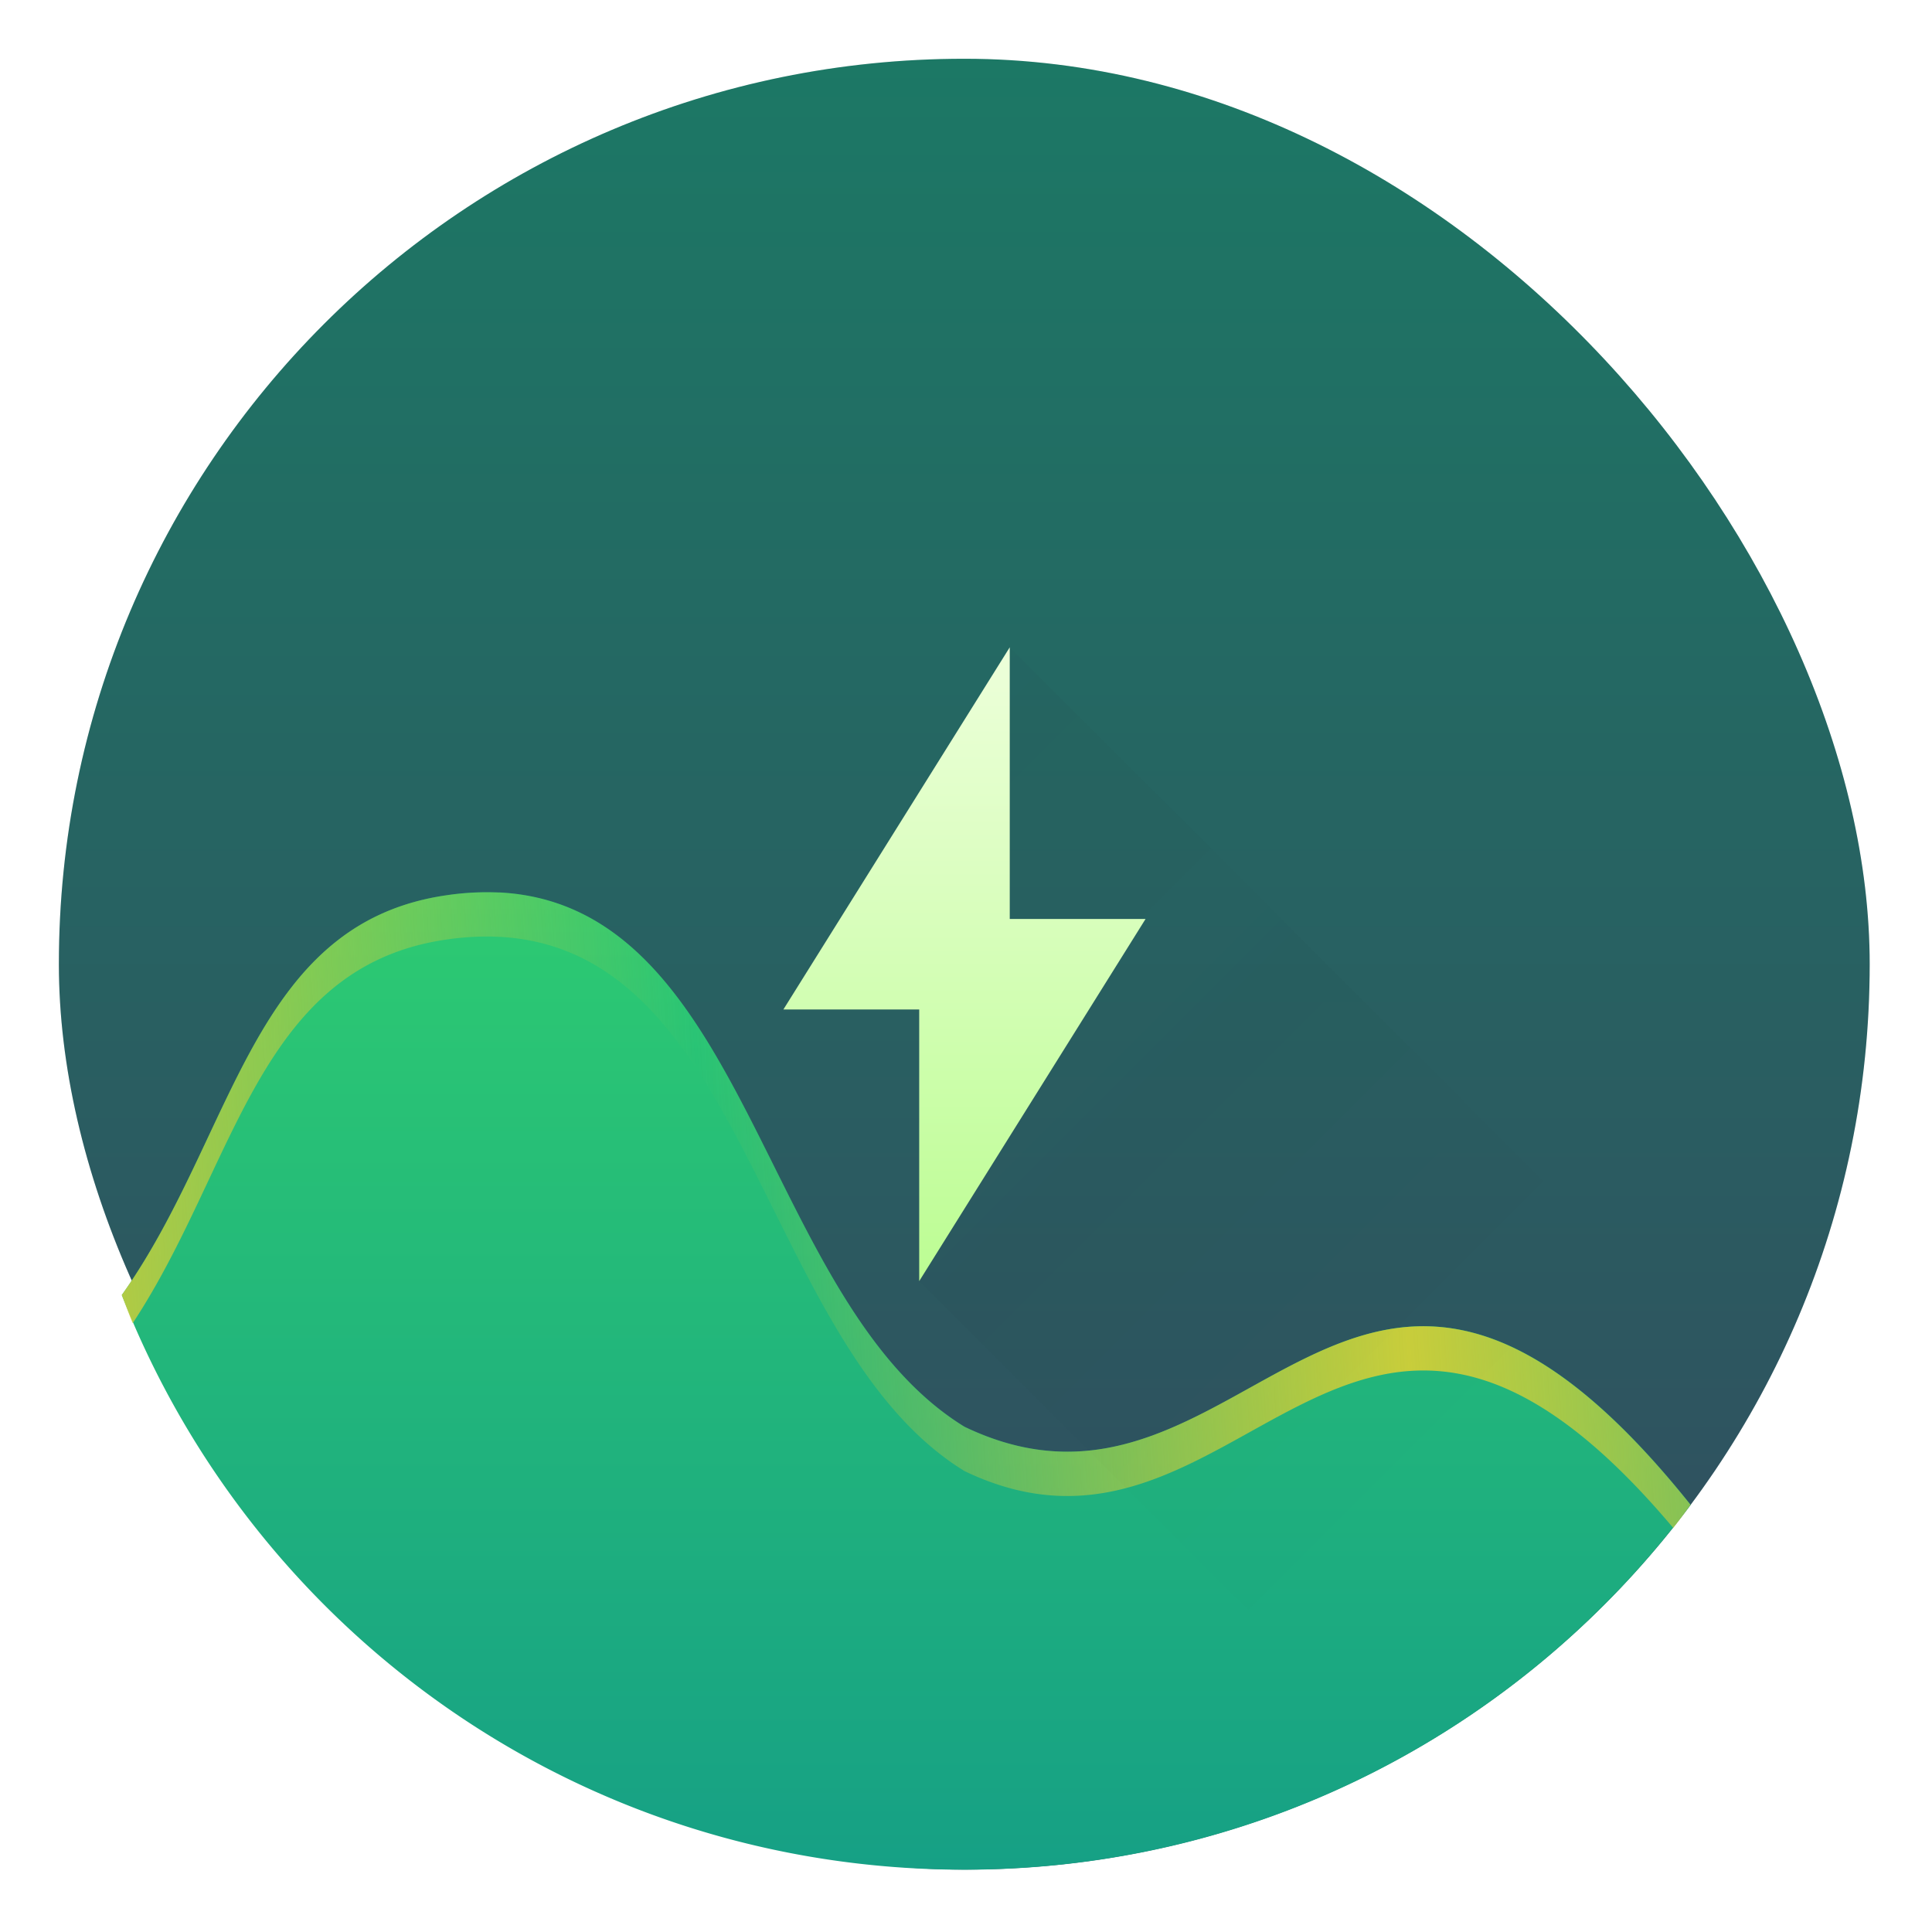 <svg width="64" height="64" xmlns="http://www.w3.org/2000/svg"><defs><linearGradient id="c" x2="0" y1="40" y2="17" gradientTransform="matrix(.955 0 0 .978 1.091 4.87)" gradientUnits="userSpaceOnUse"><stop stop-color="#16a085" offset="0"/><stop stop-color="#2ecc71" offset="1"/></linearGradient><linearGradient id="d" x1="418.57" x2="434.57" y1="526.8" y2="525.8" gradientTransform="matrix(.955 0 0 .978 -366 -484.06)" gradientUnits="userSpaceOnUse" spreadMethod="reflect"><stop stop-color="#c9ce3b" offset="0"/><stop stop-color="#c9ce3b" stop-opacity="0" offset="1"/></linearGradient><linearGradient id="g" x2="0" y1="31" y2="17" gradientUnits="userSpaceOnUse"><stop stop-color="#bcfd93" offset="0"/><stop stop-color="#edffda" offset="1"/></linearGradient><linearGradient id="e" x1="23" x2="38" y1="16.998" y2="31.998" gradientUnits="userSpaceOnUse"><stop stop-color="#292c2f" offset="0"/><stop stop-opacity="0" offset="1"/></linearGradient><linearGradient id="b" x2="0" y1="552.07" y2="429.4" gradientUnits="userSpaceOnUse"><stop stop-color="#34495e" offset="0"/><stop stop-color="#1c7865" offset="1"/></linearGradient><filter id="f" x="-.07" y="-.053" width="1.139" height="1.105" color-interpolation-filters="sRGB"><feGaussianBlur stdDeviation=".539"/></filter><filter id="a" x="-.036" y="-.036" width="1.072" height="1.072" color-interpolation-filters="sRGB"><feGaussianBlur stdDeviation="1.84"/></filter></defs><g transform="translate(-190.08 -208.03) scale(.489)" stroke-width=".667"><rect x="392.7" y="429.4" width="122.67" height="122.67" rx="61.33" filter="url(#a)" opacity=".25"/><rect x="392.7" y="429.4" width="122.67" height="122.67" rx="61.33" fill="url(#b)"/><g fill-rule="evenodd"><g stroke-width=".217"><path transform="translate(380.44 417.13) scale(3.067)" d="M13.723 22.416a5.939 5.939 0 0 0-1.178.063c-4.302.63-4.655 5.31-7.158 8.828C8.296 38.748 15.505 44 24 44c6.59 0 12.398-3.17 16.04-8.06-7.483-9.356-9.804 1.271-16.04-1.725-4.474-2.751-4.754-11.521-10.277-11.801" fill="url(#c)"/><path transform="translate(380.44 417.13) scale(3.067)" d="M13.707 22.416a6.3 6.3 0 0 0-1.162.063c-4.302.63-4.655 5.31-7.158 8.828.081.207.155.417.242.621 2.287-3.47 2.758-7.862 6.916-8.471 6.682-.978 6.682 8.804 11.455 11.738 6.126 2.944 8.473-7.273 15.656 1.258.132-.166.254-.341.381-.512-7.483-9.356-9.804 1.271-16.04-1.725-4.479-2.754-4.753-11.539-10.293-11.801" fill="url(#d)"/></g><path transform="translate(380.44 417.13) scale(3.067)" d="m25 17-2 14 10.576 10.576a19.987 19.987 0 0 0 8-8z" fill="url(#e)" filter="url(#f)" opacity=".2"/><path transform="translate(380.44 417.13) scale(3.067)" d="m25 17-5 8h3v6l5-8h-3z" fill="url(#g)"/></g></g></svg>